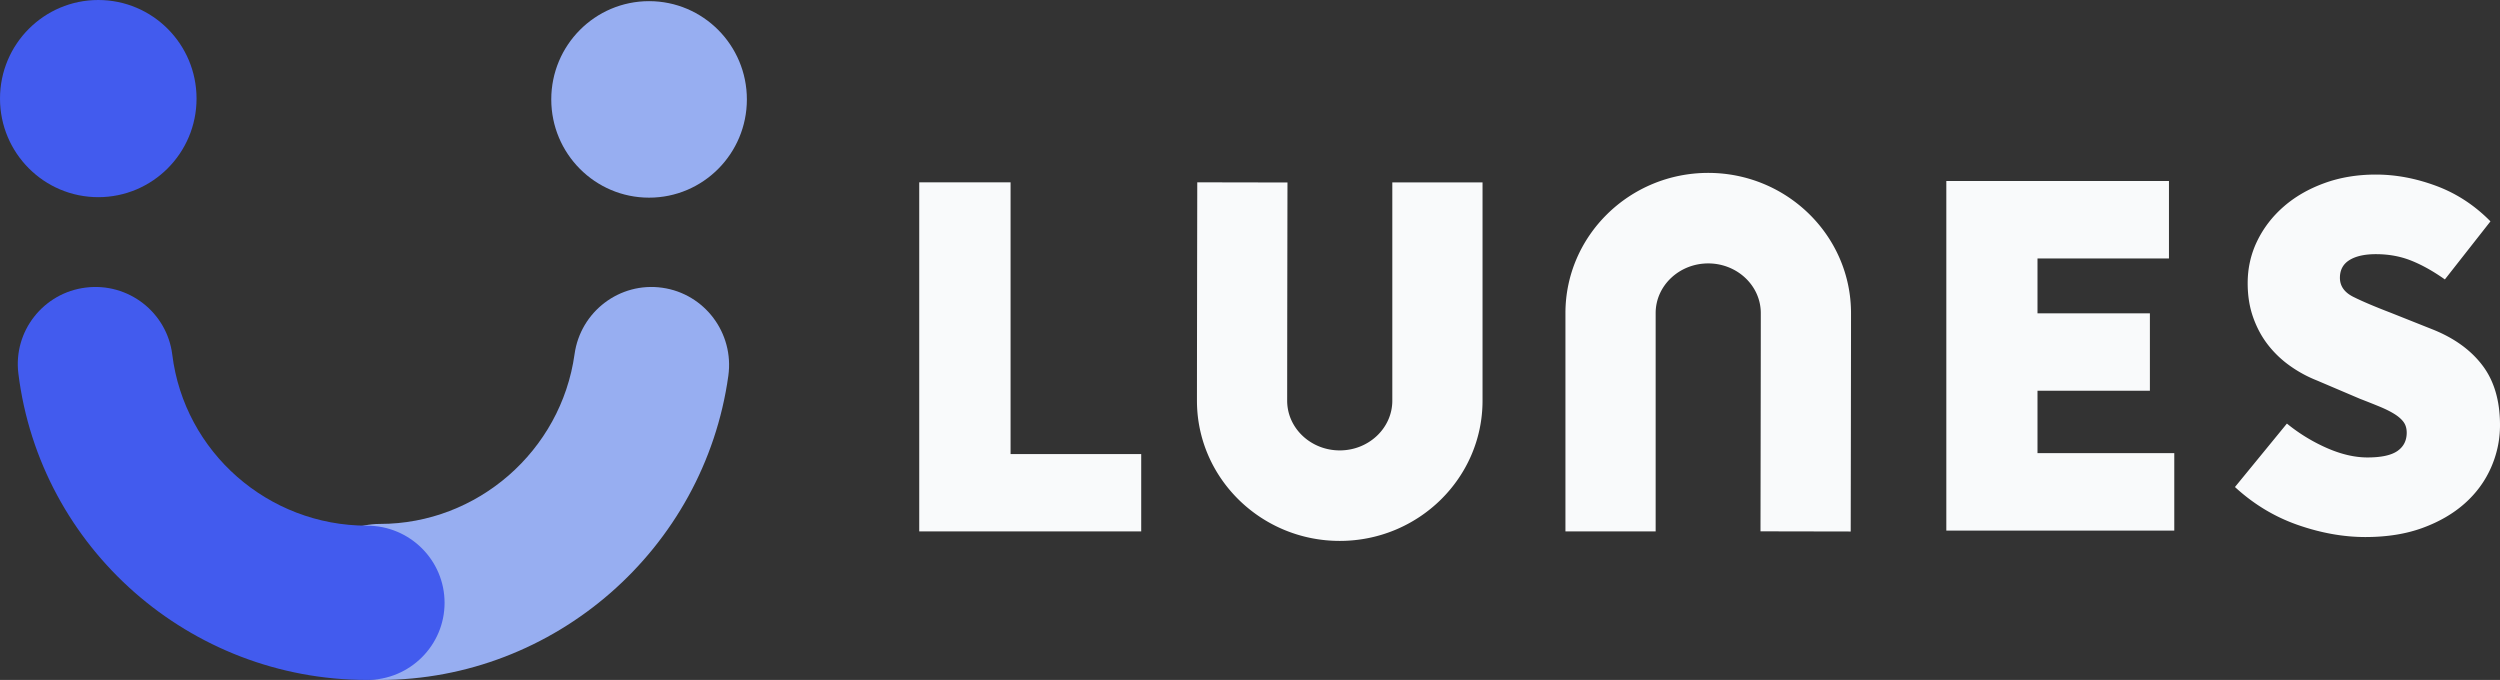 <svg width="450" height="122.391" xmlns="http://www.w3.org/2000/svg"><rect width="100%" height="100%" fill="#333333" stroke="none"/><g fill="none" fill-rule="evenodd"><path d="M215.506 32.818l16.24.03v.019l-.003 1.107v.286l-.002.66v.372l-.002.823v.449l-.002.968-.024 14.078-.002 1.537c-.004 2.567-.009 5.15-.01 7.594l-.003 1.448-.002 2.095-.001 1.334-.001.645-.002 1.838v.578l-.002 3.449c0 4.931 4.246 8.946 9.464 8.946s9.462-4.015 9.462-8.946V32.833h16.24v39.295c0 13.915-11.53 25.235-25.702 25.235-14.172 0-25.703-11.32-25.703-25.235v-.872l.002-3.158v-.596l.002-1.244v-.645l.002-1.335v-.687l.002-1.41c.01-7.869.026-17.576.037-23.619l.002-1.057.002-1.418.002-.823v-.372l.002-.948v-.256l.002-.87zm212.166-1.396c3.563 0 7.172.677 10.83 2.032 3.658 1.356 6.918 3.486 9.781 6.39l-8.207 10.454c-2.098-1.484-4.12-2.614-6.059-3.388-1.939-.775-4.055-1.161-6.345-1.161-2.037 0-3.624.356-4.77 1.066-1.145.71-1.718 1.774-1.718 3.193 0 1.485.811 2.63 2.433 3.436 1.622.809 3.865 1.76 6.727 2.856l7.538 3.001c3.88 1.549 6.87 3.711 8.97 6.485 2.1 2.776 3.148 6.357 3.148 10.746 0 2.647-.541 5.196-1.622 7.647-1.082 2.453-2.657 4.598-4.722 6.437-2.07 1.841-4.598 3.308-7.587 4.405-2.99 1.098-6.425 1.645-10.305 1.645-3.946 0-8-.726-12.165-2.178-4.167-1.452-7.937-3.726-11.308-6.824l9.352-11.422a31.288 31.288 0 007.203 4.404c2.577 1.131 5.01 1.695 7.3 1.695 2.482 0 4.277-.39 5.391-1.164 1.112-.773 1.671-1.87 1.671-3.29 0-.775-.192-1.42-.574-1.936-.382-.516-.939-.999-1.67-1.452-.731-.451-1.607-.885-2.624-1.306-1.019-.42-2.195-.888-3.53-1.404l-7.73-3.291a22.756 22.756 0 01-4.77-2.567 18.7 18.7 0 01-4.007-3.774c-1.145-1.45-2.052-3.114-2.72-4.986-.669-1.871-1.002-3.935-1.002-6.196 0-2.708.572-5.242 1.717-7.598 1.145-2.355 2.735-4.42 4.772-6.195 2.034-1.775 4.467-3.179 7.298-4.21 2.83-1.033 5.932-1.55 9.304-1.55zm-120.193-.3c14.173 0 25.704 11.32 25.704 25.235v.872l-.002 3.159v.596l-.002 1.244v.646l-.002 1.335-.001.687-.002 1.41c-.01 7.87-.026 17.577-.036 23.62l-.002 1.057-.002 1.419-.002.823v.372l-.002.947v.257l-.002.87-16.239-.031.001-.452v-.192l.002-.768v-.316l.002-1.115.003-1.345.001-1.013c.011-5.988.027-16.04.037-24.142l.002-1.408v-.687l.002-1.334v-.645l.003-1.838v-.578l.002-3.45c0-4.931-4.246-8.943-9.465-8.943-5.216 0-9.461 4.012-9.461 8.943v39.297h-16.239V56.357c0-13.915 11.53-25.235 25.7-25.235zm-125.576 1.696v48.917h23.515v13.919h-39.956V32.818zm208.51-.235v13.941H366.75v9.873h20.23v13.939h-20.23v11.229h24.62v13.94h-41.032V32.583z" fill="#f9fafb"/><path d="M116.833 35.578c9.723 0 17.605-7.918 17.605-17.684 0-9.767-7.882-17.685-17.605-17.685S99.228 8.127 99.228 17.894c0 9.766 7.882 17.684 17.605 17.684M68.39 122.39c-7.717 0-13.975-6.286-13.975-14.042s6.258-14.042 13.975-14.042c17.544 0 32.603-13.137 35.03-30.556 1.071-7.679 8.137-13.034 15.778-11.958 7.643 1.074 12.973 8.172 11.902 15.854-4.348 31.209-31.308 54.745-62.71 54.745" fill="#97aef1"/><path d="M66.066 122.39c-31.88 0-58.86-23.709-62.759-55.149C2.364 59.631 7.8 52.7 15.45 51.761c7.656-.945 14.617 4.469 15.56 12.08 2.176 17.547 17.246 30.78 35.056 30.78 7.707 0 13.957 6.216 13.957 13.885s-6.25 13.885-13.957 13.885M17.69 35.49c9.768 0 17.688-7.944 17.688-17.745C35.378 7.945 27.458 0 17.69 0S0 7.945 0 17.745 7.92 35.49 17.69 35.49" fill="#425bee"/></g></svg>

